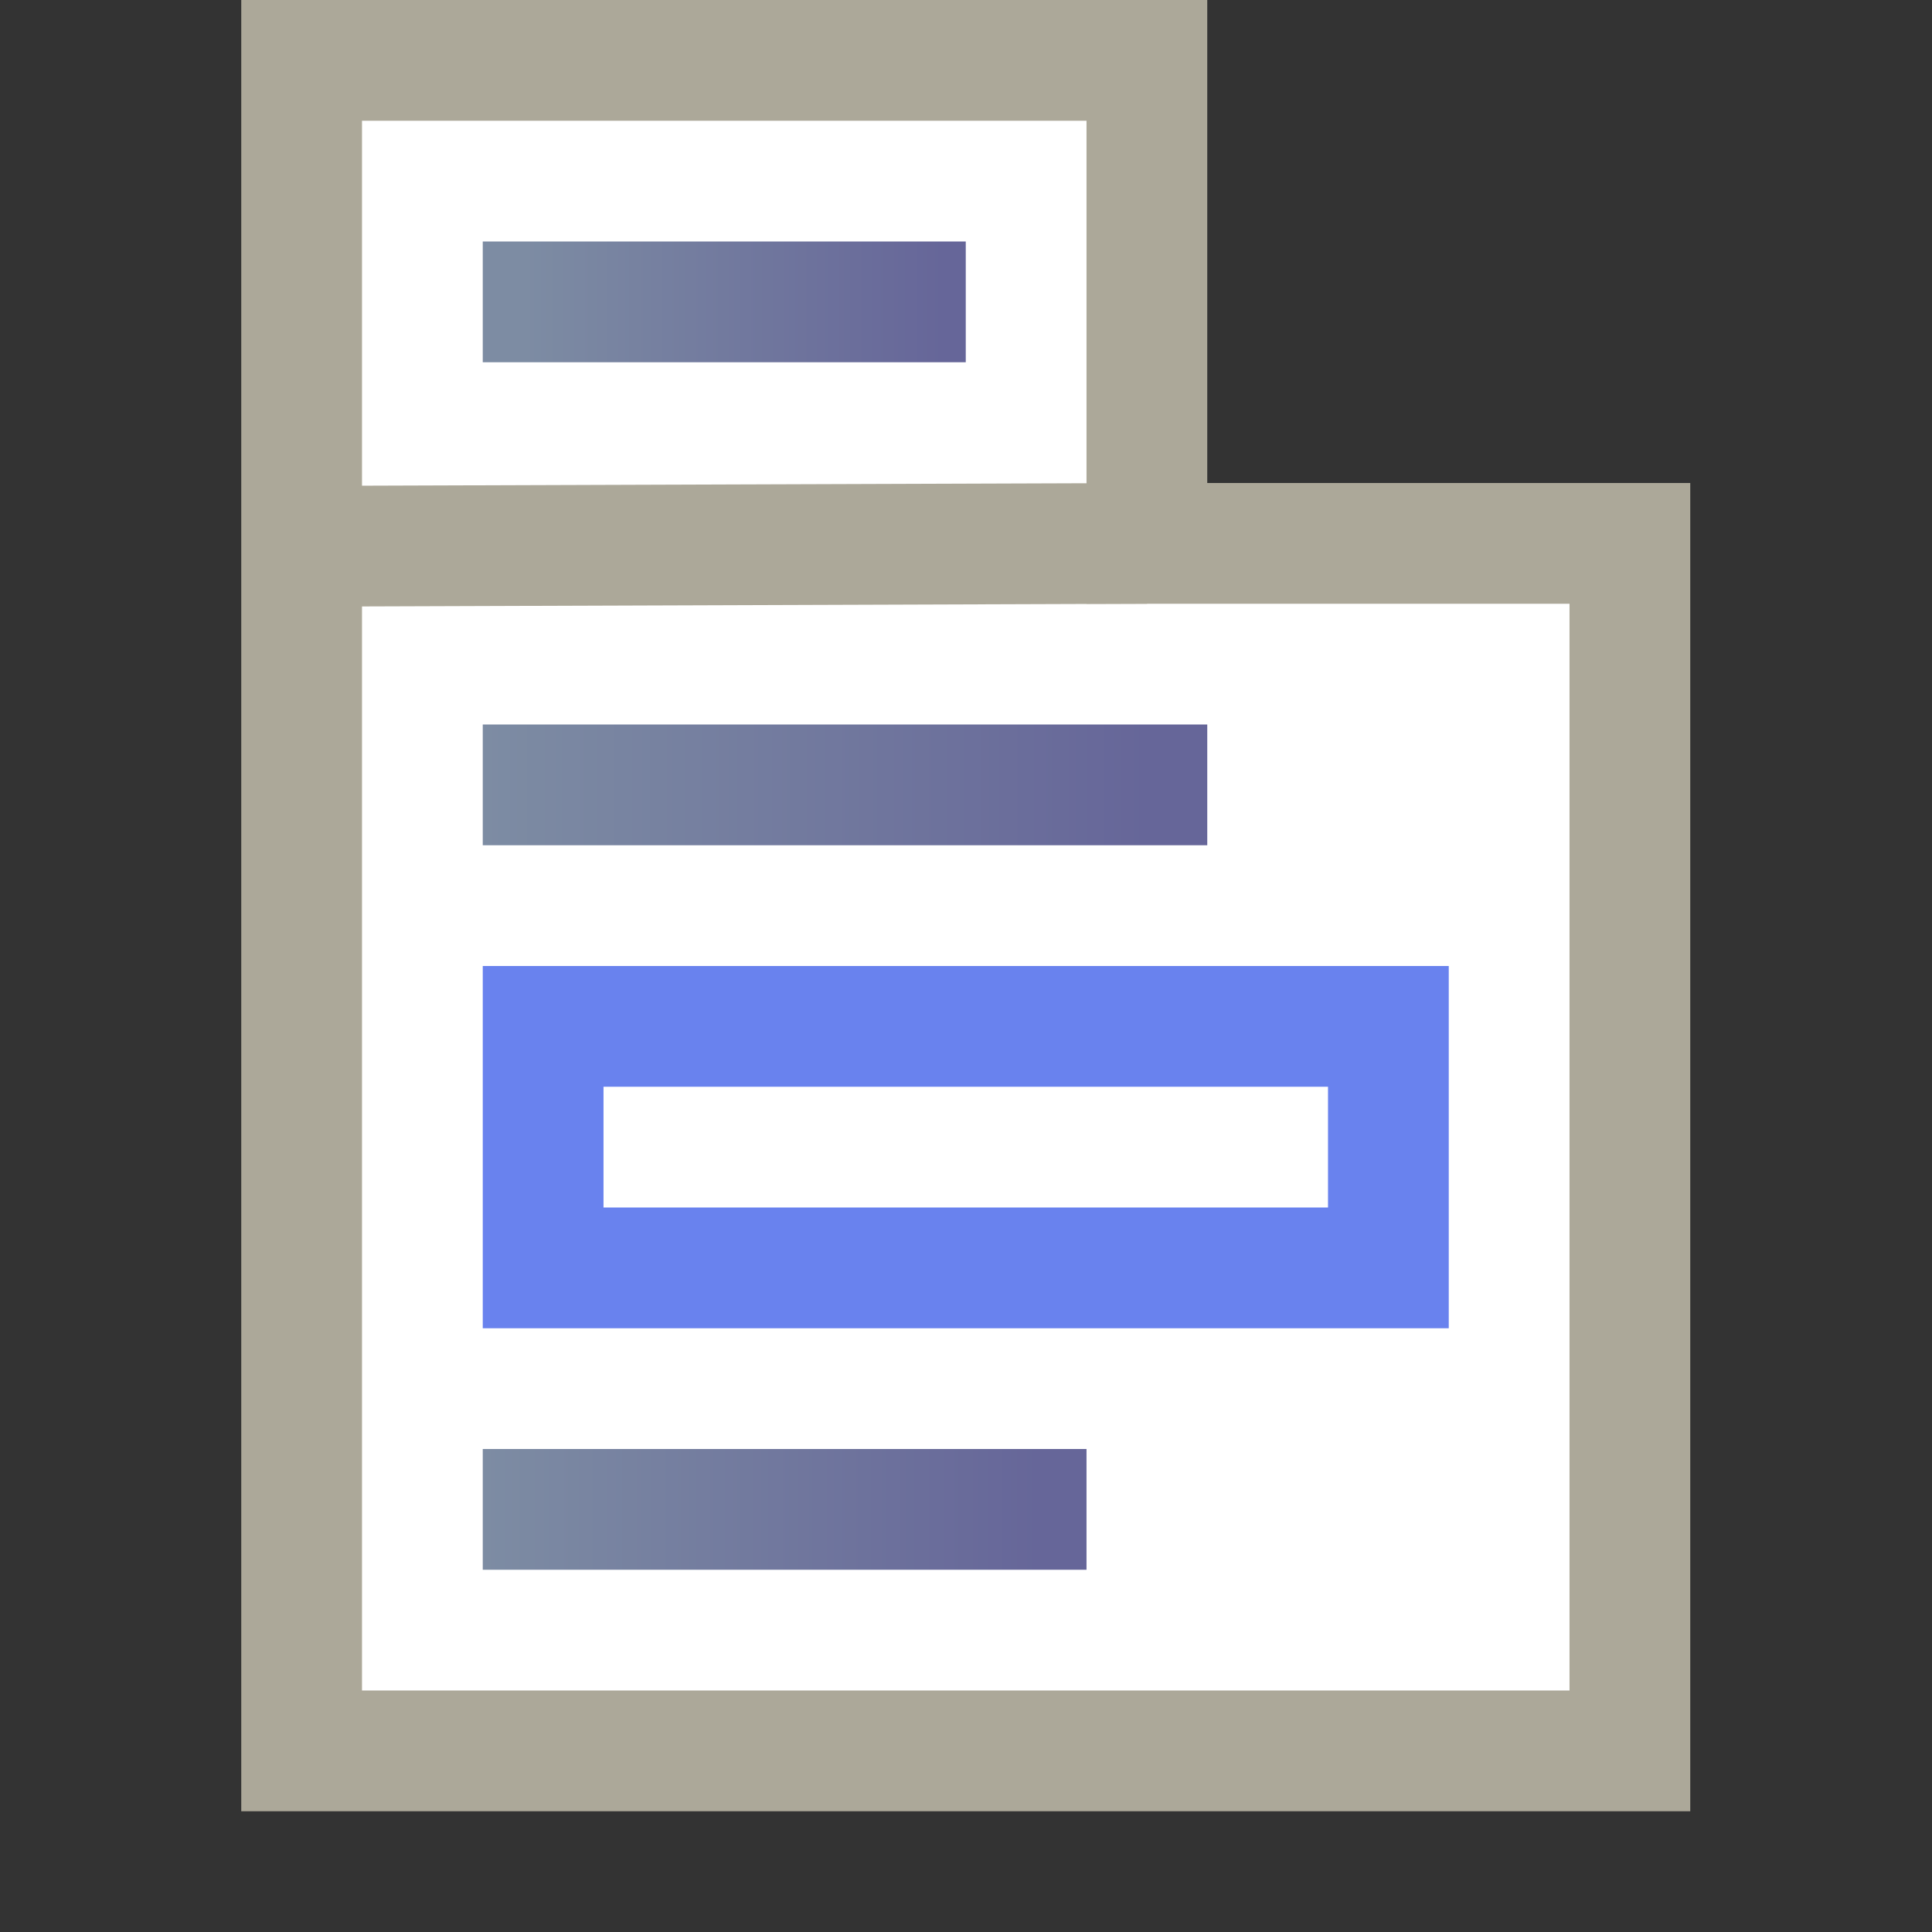 <?xml version="1.0" encoding="UTF-8" standalone="no"?>
<svg
   sodipodi:docname="menu.16.svg"
   inkscape:version="1.3.2 (1:1.3.2+202311252150+091e20ef0f)"
   id="svg8"
   version="1.1"
   viewBox="0 0 16 16"
   height="16"
   width="16"
   inkscape:export-filename="/media/klapeto/Αρχεία/WindowsXP Theme/Vectors/RASTER/application-menu.png"
   inkscape:export-xdpi="96"
   inkscape:export-ydpi="96"
   xmlns:inkscape="http://www.inkscape.org/namespaces/inkscape"
   xmlns:sodipodi="http://sodipodi.sourceforge.net/DTD/sodipodi-0.dtd"
   xmlns:xlink="http://www.w3.org/1999/xlink"
   xmlns="http://www.w3.org/2000/svg"
   xmlns:svg="http://www.w3.org/2000/svg"
   xmlns:rdf="http://www.w3.org/1999/02/22-rdf-syntax-ns#"
   xmlns:cc="http://creativecommons.org/ns#"
   xmlns:dc="http://purl.org/dc/elements/1.1/">
  <rect x="0" y="0" width="16" height="16" fill="#333333" stroke="none"/>
  <defs
     id="defs2">
    <linearGradient
       id="linearGradient2"
       inkscape:collect="always">
      <stop
         id="stop1"
         offset="0"
         style="stop-color:#7d8ca3;stop-opacity:1" />
      <stop
         id="stop2"
         offset="1"
         style="stop-color:#666699;stop-opacity:1" />
    </linearGradient>
    <linearGradient
       gradientUnits="userSpaceOnUse"
       y2="3.5"
       x2="26.534"
       y1="3.5"
       x1="19.968"
       id="linearGradient916"
       xlink:href="#linearGradient2"
       inkscape:collect="always"
       gradientTransform="matrix(0.529,0,0,0.529,6.349,0.649)" />
    <linearGradient
       gradientUnits="userSpaceOnUse"
       y2="8.5"
       x2="31.97"
       y1="8.5"
       x1="21.568"
       id="linearGradient924"
       xlink:href="#linearGradient2"
       inkscape:collect="always"
       gradientTransform="matrix(0.529,0,0,0.529,5.162,2.006)" />
    <linearGradient
       inkscape:collect="always"
       xlink:href="#linearGradient2"
       id="linearGradient4"
       gradientUnits="userSpaceOnUse"
       gradientTransform="matrix(0.529,0,0,0.529,5.162,-0.983)"
       x1="21.568"
       y1="25.5"
       x2="30.263"
       y2="25.5" />
  </defs>
  <sodipodi:namedview
     inkscape:snap-global="true"
     inkscape:bbox-paths="false"
     fit-margin-bottom="0"
     fit-margin-right="0"
     fit-margin-left="0"
     fit-margin-top="0"
     inkscape:bbox-nodes="true"
     inkscape:snap-bbox="true"
     inkscape:window-maximized="1"
     inkscape:window-y="0"
     inkscape:window-x="0"
     inkscape:window-height="2058"
     inkscape:window-width="3840"
     units="px"
     showgrid="true"
     inkscape:document-rotation="0"
     inkscape:current-layer="layer1"
     inkscape:document-units="px"
     inkscape:cy="8.4631843"
     inkscape:cx="-25.743106"
     inkscape:zoom="22.627417"
     inkscape:pageshadow="2"
     inkscape:pageopacity="0.0"
     borderopacity="1.0"
     bordercolor="#666666"
     pagecolor="#ffffff"
     id="base"
     inkscape:showpageshadow="2"
     inkscape:pagecheckerboard="0"
     inkscape:deskcolor="#d1d1d1">
    <inkscape:grid
       originy="0"
       originx="0"
       id="grid1504"
       type="xygrid"
       spacingy="1"
       spacingx="1"
       units="px"
       visible="true" />
    <inkscape:grid
       originy="0"
       originx="0"
       spacingy="0.5"
       spacingx="0.5"
       id="grid1507"
       type="xygrid"
       units="px"
       visible="true" />
  </sodipodi:namedview>
  <g
     transform="translate(-12.568)"
     id="layer1"
     inkscape:groupmode="layer"
     inkscape:label="Layer 1">
    <path
       style="fill:#ffffff;fill-opacity:1;stroke:#aca899;stroke-width:1;stroke-linecap:butt;stroke-linejoin:miter;stroke-dasharray:none;stroke-opacity:1"
       d="m 15.066,0.5 v 14 h 11 v -10 h -4 v -4 z"
       id="path888"
       sodipodi:nodetypes="ccccccc" />
    <path
       style="fill:#6982ee;fill-opacity:1;stroke:none;stroke-width:0.517;stroke-linecap:butt;stroke-linejoin:miter;stroke-dasharray:none;stroke-opacity:1"
       d="m 16.566,8 v 3 h 8 V 8 Z"
       id="path908"
       sodipodi:nodetypes="ccccc" />
    <path
       style="fill:none;stroke:#aca899;stroke-width:1;stroke-linecap:butt;stroke-linejoin:miter;stroke-dasharray:none;stroke-opacity:1"
       d="M 15.068,4.524 22.066,4.5"
       id="path890"
       sodipodi:nodetypes="cc" />
    <path
       style="fill:none;stroke:url(#linearGradient916);stroke-width:1;stroke-linecap:butt;stroke-linejoin:miter;stroke-dasharray:none;stroke-opacity:1"
       d="m 16.566,2.5 h 4"
       id="path892"
       sodipodi:nodetypes="cc" />
    <path
       style="fill:none;stroke:url(#linearGradient924);stroke-width:1;stroke-linecap:butt;stroke-linejoin:miter;stroke-dasharray:none"
       d="m 16.566,6.5 h 6"
       id="path894"
       sodipodi:nodetypes="cc" />
    <path
       style="fill:#fefefe;fill-opacity:1;stroke:#ffffff;stroke-width:1;stroke-linecap:butt;stroke-linejoin:miter;stroke-dasharray:none;stroke-opacity:1"
       d="m 17.566,9.5 h 6"
       id="path900"
       sodipodi:nodetypes="cc" />
    <path
       style="fill:none;stroke:url(#linearGradient4);stroke-width:1;stroke-linecap:butt;stroke-linejoin:miter;stroke-dasharray:none"
       d="m 16.566,12.5 h 5"
       id="path904-7"
       sodipodi:nodetypes="cc" />
  </g>
</svg>

